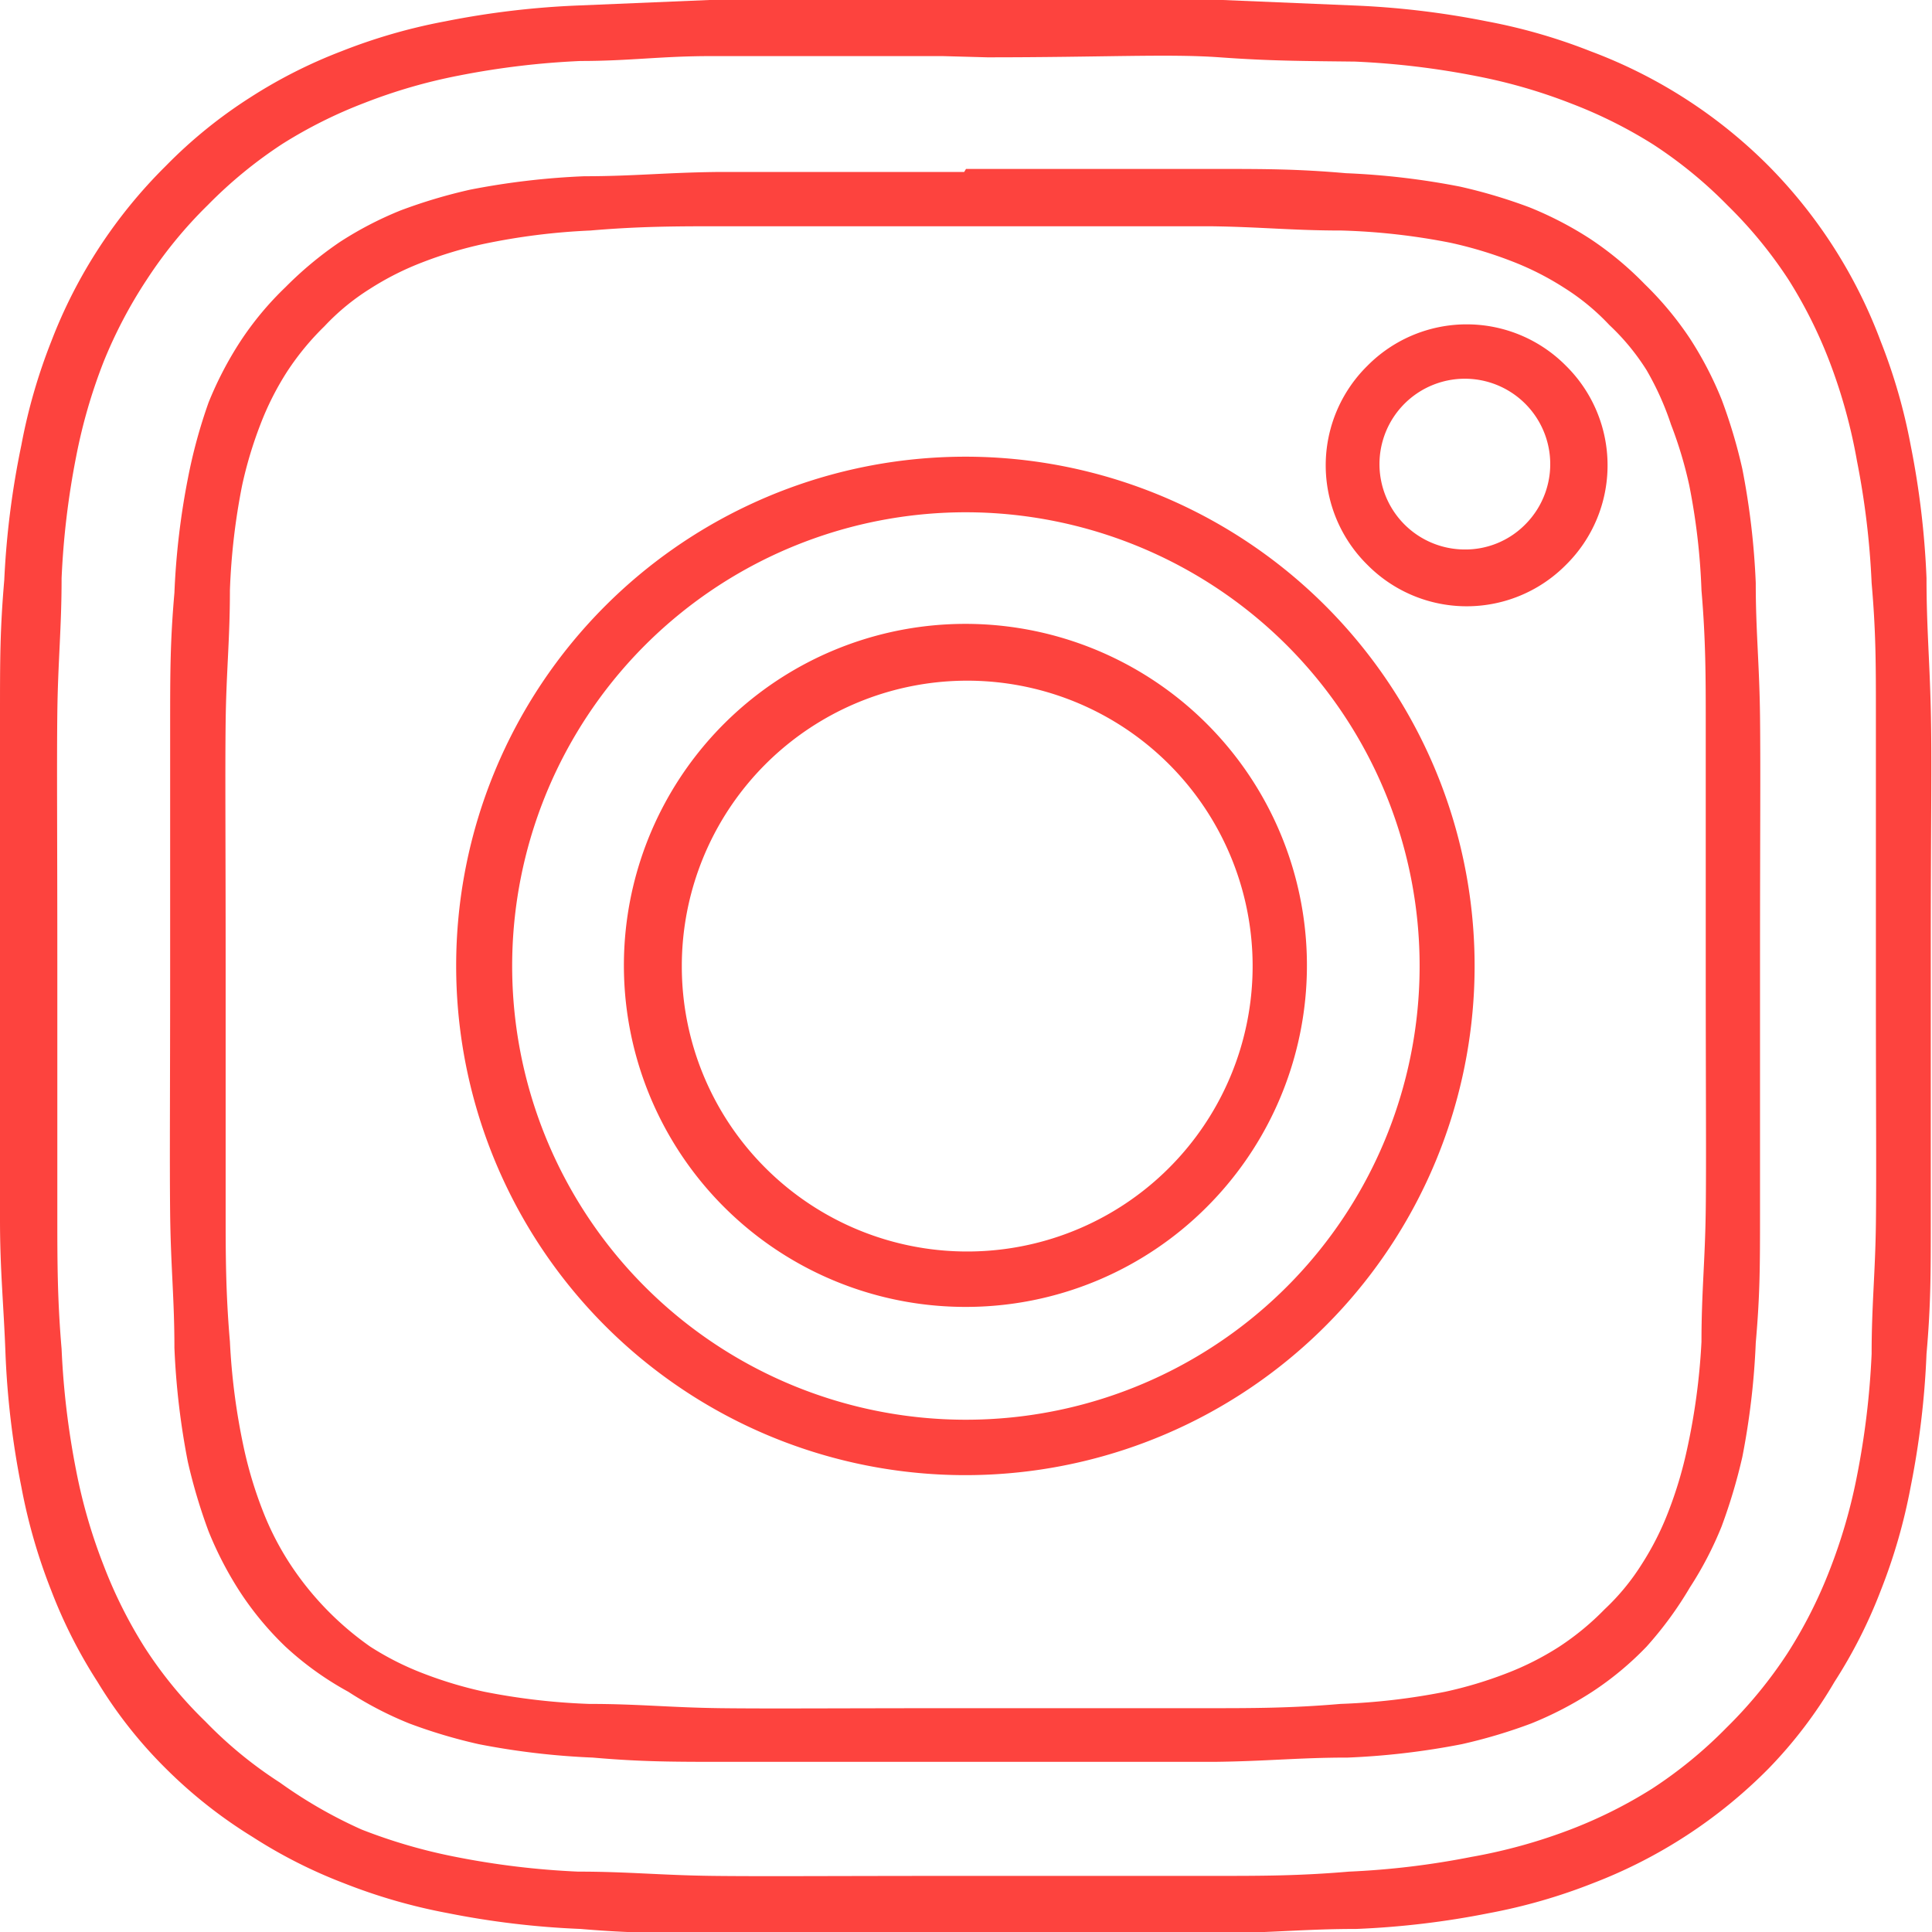 <svg xmlns="http://www.w3.org/2000/svg" viewBox="0 0 31.68 31.68"><defs><style>.cls-1{fill:#FD433E;}</style></defs><title>icon_social_instagram</title><g id="Layer_2" data-name="Layer 2"><g id="Layer_1-2" data-name="Layer 1"><path class="cls-1" d="M15.46.92c-1.91,0-3,0-3.81,0S10.32,1,9.52,1a13.32,13.32,0,0,0-2,.24,8.87,8.87,0,0,0-1.55.45,7.62,7.62,0,0,0-1.34.67,7.34,7.34,0,0,0-1.22,1,7.25,7.25,0,0,0-1,1.22A7.62,7.62,0,0,0,1.7,5.93a8.87,8.87,0,0,0-.45,1.55,13.32,13.32,0,0,0-.24,2c0,.82-.06,1.37-.07,2.21s0,1.95,0,4.11,0,3.34,0,4.11,0,1.39.07,2.21a13.32,13.32,0,0,0,.24,2,8.87,8.87,0,0,0,.45,1.55,7.62,7.62,0,0,0,.67,1.34,6.87,6.87,0,0,0,1,1.22h0a6.87,6.87,0,0,0,1.22,1A7.62,7.62,0,0,0,5.93,30a8.87,8.87,0,0,0,1.55.45,13.32,13.32,0,0,0,2,.24c.82,0,1.37.06,2.21.07s1.95,0,4.11,0,3.34,0,4.11,0,1.39,0,2.21-.07a13.32,13.32,0,0,0,2-.24A8.87,8.87,0,0,0,25.75,30a7.62,7.62,0,0,0,1.34-.67,7.25,7.25,0,0,0,1.22-1,7.34,7.34,0,0,0,1-1.22A7.62,7.62,0,0,0,30,25.75a8.87,8.87,0,0,0,.45-1.55,13.32,13.32,0,0,0,.24-2c0-.8.06-1.33.07-2.13s0-1.9,0-3.81v-.76c0-1.91,0-3,0-3.81s0-1.33-.07-2.13a13.32,13.32,0,0,0-.24-2A8.87,8.87,0,0,0,30,5.93a7.62,7.62,0,0,0-.67-1.34,7.25,7.25,0,0,0-1-1.22,7.25,7.25,0,0,0-1.22-1,7.62,7.62,0,0,0-1.34-.67,8.87,8.87,0,0,0-1.55-.45,13.32,13.32,0,0,0-2-.24C21.36,1,20.83,1,20,.94s-1.9,0-3.81,0ZM11.63,0c.81,0,1.91,0,3.83,0h.76c1.92,0,3,0,3.83,0L22.2.09a14,14,0,0,1,2.18.26,9.25,9.25,0,0,1,1.7.49A8.14,8.14,0,0,1,29,2.72,8.14,8.14,0,0,1,30.84,5.6a9.25,9.25,0,0,1,.49,1.7,14,14,0,0,1,.26,2.18c0,.79.05,1.32.07,2.15s0,1.91,0,3.83v.76c0,1.92,0,3,0,3.83s0,1.36-.07,2.15a14,14,0,0,1-.26,2.18,9.25,9.25,0,0,1-.49,1.7,8.12,8.12,0,0,1-.76,1.5A7.38,7.38,0,0,1,29,29a8.14,8.14,0,0,1-2.88,1.88,9.25,9.25,0,0,1-1.7.49,14,14,0,0,1-2.18.26c-.82,0-1.35.06-2.23.07l-4.13,0-4.13,0c-.87,0-1.41,0-2.23-.07a14,14,0,0,1-2.18-.26,9.25,9.25,0,0,1-1.7-.49,8.12,8.12,0,0,1-1.5-.76A7.8,7.8,0,0,1,2.72,29h0A7.38,7.38,0,0,1,1.6,27.58a8.12,8.12,0,0,1-.76-1.5,9.25,9.25,0,0,1-.49-1.7A14,14,0,0,1,.09,22.2C.06,21.38,0,20.84,0,20s0-2.12,0-4.13,0-3.19,0-4.13,0-1.41.07-2.23A14,14,0,0,1,.35,7.3,9.25,9.25,0,0,1,.84,5.6,8.14,8.14,0,0,1,2.72,2.72,7.8,7.8,0,0,1,4.1,1.6,8.12,8.12,0,0,1,5.6.84,9.25,9.25,0,0,1,7.3.35,14,14,0,0,1,9.48.09L11.63,0ZM26.36,7.63a2.29,2.29,0,0,1-.68,1.63h0a2.29,2.29,0,0,1-3.26,0h0a2.29,2.29,0,0,1,0-3.26h0a2.29,2.29,0,0,1,3.26,0h0a2.29,2.29,0,0,1,.68,1.63ZM25,8.61a1.4,1.4,0,1,0-1,.4,1.38,1.38,0,0,0,1-.4ZM15.84,21.43a5.6,5.6,0,1,1,3.95-1.64,5.58,5.58,0,0,1-3.95,1.64Zm-3.3-2.29a4.68,4.68,0,1,0-1.36-3.3,4.67,4.67,0,0,0,1.36,3.3ZM15.84,8.4a7.44,7.44,0,1,0,5.26,2.18A7.46,7.46,0,0,0,15.84,8.4ZM9.93,9.93a8.35,8.35,0,1,1-2.45,5.91A8.34,8.34,0,0,1,9.93,9.93Zm5.91-7.16,4.05,0c.85,0,1.38,0,2.18.07a12.34,12.34,0,0,1,1.87.22,8.58,8.58,0,0,1,1.14.34,5.84,5.84,0,0,1,1,.52,5.46,5.46,0,0,1,.89.74h0a5.46,5.46,0,0,1,.74.89,5.84,5.84,0,0,1,.52,1,8.58,8.58,0,0,1,.34,1.14,12.34,12.34,0,0,1,.22,1.87c0,.8.06,1.33.07,2.18s0,2.07,0,4.05,0,3.12,0,4.05,0,1.38-.07,2.18a12.34,12.34,0,0,1-.22,1.87,9.07,9.07,0,0,1-.34,1.14,5.84,5.84,0,0,1-.52,1A6,6,0,0,1,27,27a5.14,5.14,0,0,1-.89.74,5.84,5.84,0,0,1-1,.52,8.58,8.58,0,0,1-1.14.34,12.34,12.34,0,0,1-1.87.22c-.8,0-1.33.06-2.19.07l-4,0-4,0c-.86,0-1.39,0-2.19-.07a12.34,12.34,0,0,1-1.87-.22,8.58,8.58,0,0,1-1.14-.34,5.84,5.84,0,0,1-1-.52A5.14,5.14,0,0,1,4.68,27a5.14,5.14,0,0,1-.74-.89,5.84,5.84,0,0,1-.52-1,9.07,9.07,0,0,1-.34-1.14,12.34,12.34,0,0,1-.22-1.87c0-.8-.06-1.33-.07-2.19s0-2.06,0-4,0-3.12,0-4,0-1.39.07-2.19a12.34,12.34,0,0,1,.22-1.87A8.58,8.58,0,0,1,3.42,6.6a5.84,5.84,0,0,1,.52-1,5.14,5.14,0,0,1,.74-.89,6,6,0,0,1,.89-.74,5.84,5.84,0,0,1,1-.52,8.58,8.58,0,0,1,1.14-.34,12.34,12.34,0,0,1,1.87-.22c.8,0,1.33-.06,2.18-.07l4.05,0Zm4,.94c-.75,0-1.9,0-4,0s-3.28,0-4,0-1.35,0-2.16.07A10.74,10.74,0,0,0,7.93,4a6.74,6.74,0,0,0-1,.3,4.72,4.72,0,0,0-.87.44,3.74,3.74,0,0,0-.74.61,4.42,4.42,0,0,0-.61.74,4.72,4.72,0,0,0-.44.87,6.74,6.74,0,0,0-.3,1,10.74,10.74,0,0,0-.2,1.72c0,.81-.06,1.34-.07,2.16s0,1.9,0,4,0,3.28,0,4,0,1.35.07,2.16A10.74,10.74,0,0,0,4,23.75a6.74,6.74,0,0,0,.3,1,4.72,4.72,0,0,0,.44.87A5,5,0,0,0,6.07,27a4.72,4.72,0,0,0,.87.44,6.74,6.74,0,0,0,1,.3,10.74,10.74,0,0,0,1.72.2c.81,0,1.34.06,2.16.07s1.9,0,4,0,3.29,0,4,0,1.35,0,2.16-.07a10.74,10.74,0,0,0,1.72-.2,6.74,6.74,0,0,0,1-.3,4.72,4.72,0,0,0,.87-.44,4.42,4.42,0,0,0,.74-.61,3.74,3.74,0,0,0,.61-.74,4.72,4.72,0,0,0,.44-.87,6.74,6.74,0,0,0,.3-1A10.74,10.74,0,0,0,27.9,22c0-.81.06-1.34.07-2.16s0-1.9,0-4,0-3.28,0-4,0-1.35-.07-2.16a10.74,10.74,0,0,0-.2-1.72,6.74,6.74,0,0,0-.3-1A4.72,4.72,0,0,0,27,6.07a3.74,3.74,0,0,0-.61-.74h0a3.74,3.74,0,0,0-.74-.61,4.72,4.72,0,0,0-.87-.44,6.74,6.74,0,0,0-1-.3A10.74,10.74,0,0,0,22,3.78c-.81,0-1.34-.06-2.16-.07Z"/></g></g></svg>